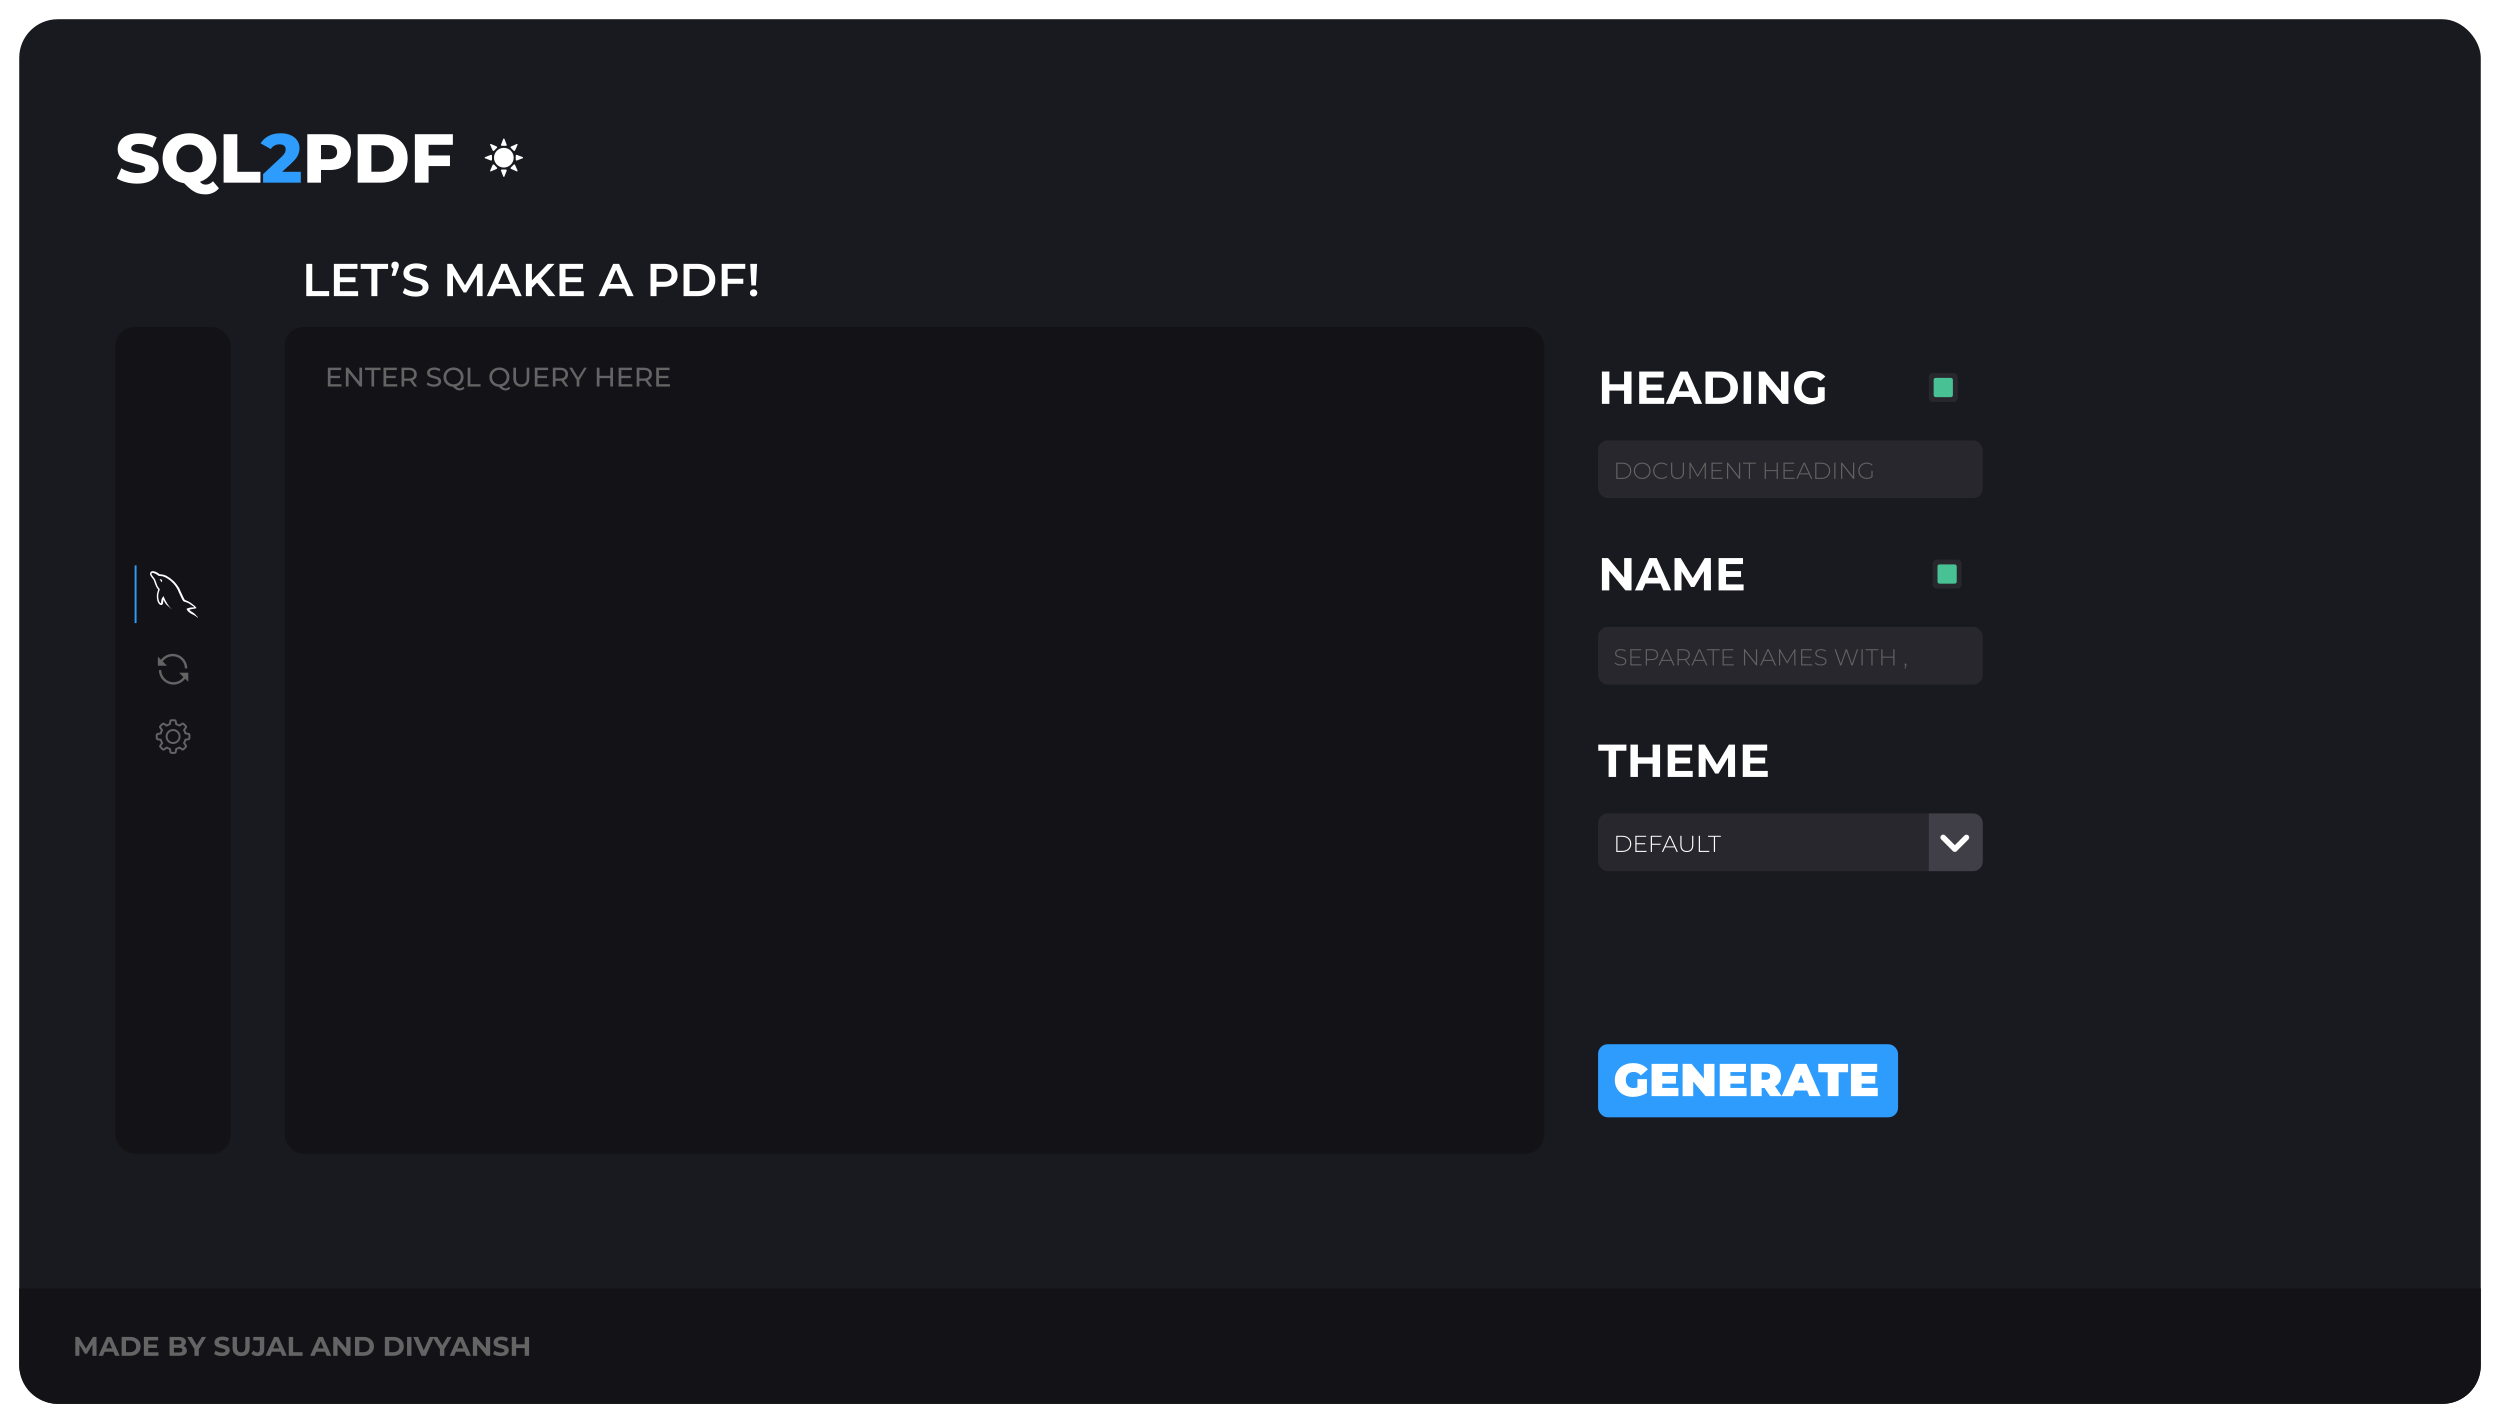 <svg width="1300" height="740" viewBox="0 0 1300 740" fill="none" xmlns="http://www.w3.org/2000/svg">
<g filter="url(#filter0_d_205_2)">
<rect x="5" y="5" width="1280" height="720" rx="20" fill="#191A1F"/>
<path d="M5 665H1285V705C1285 716.046 1276.05 725 1265 725H25C13.954 725 5 716.046 5 705V665Z" fill="#131217"/>
<path d="M43.08 700L43.066 694.12L40.182 698.964H39.16L36.29 694.246V700H34.162V690.2H36.038L39.706 696.29L43.318 690.2H45.18L45.208 700H43.08ZM53.987 697.9H49.437L48.569 700H46.245L50.613 690.2H52.853L57.235 700H54.855L53.987 697.9ZM53.273 696.178L51.719 692.426L50.165 696.178H53.273ZM58.252 690.2H62.704C63.768 690.2 64.706 690.405 65.518 690.816C66.339 691.217 66.974 691.787 67.422 692.524C67.879 693.261 68.108 694.12 68.108 695.1C68.108 696.08 67.879 696.939 67.422 697.676C66.974 698.413 66.339 698.987 65.518 699.398C64.706 699.799 63.768 700 62.704 700H58.252V690.2ZM62.592 698.138C63.572 698.138 64.351 697.867 64.93 697.326C65.518 696.775 65.812 696.033 65.812 695.1C65.812 694.167 65.518 693.429 64.93 692.888C64.351 692.337 63.572 692.062 62.592 692.062H60.52V698.138H62.592ZM77.406 698.18V700H69.818V690.2H77.224V692.02H72.072V694.148H76.622V695.912H72.072V698.18H77.406ZM90.372 694.904C90.932 695.081 91.37 695.38 91.688 695.8C92.005 696.211 92.164 696.719 92.164 697.326C92.164 698.185 91.828 698.847 91.156 699.314C90.493 699.771 89.522 700 88.244 700H83.176V690.2H87.964C89.158 690.2 90.073 690.429 90.708 690.886C91.352 691.343 91.674 691.964 91.674 692.748C91.674 693.224 91.557 693.649 91.324 694.022C91.1 694.395 90.782 694.689 90.372 694.904ZM85.43 691.908V694.218H87.684C88.244 694.218 88.668 694.12 88.958 693.924C89.247 693.728 89.392 693.439 89.392 693.056C89.392 692.673 89.247 692.389 88.958 692.202C88.668 692.006 88.244 691.908 87.684 691.908H85.43ZM88.076 698.292C88.673 698.292 89.121 698.194 89.42 697.998C89.728 697.802 89.882 697.499 89.882 697.088C89.882 696.276 89.28 695.87 88.076 695.87H85.43V698.292H88.076ZM98.38 696.528V700H96.112V696.5L92.318 690.2H94.726L97.344 694.554L99.962 690.2H102.188L98.38 696.528ZM110.321 700.168C109.547 700.168 108.795 700.065 108.067 699.86C107.349 699.645 106.77 699.37 106.331 699.034L107.101 697.326C107.521 697.634 108.021 697.881 108.599 698.068C109.178 698.255 109.757 698.348 110.335 698.348C110.979 698.348 111.455 698.255 111.763 698.068C112.071 697.872 112.225 697.615 112.225 697.298C112.225 697.065 112.132 696.873 111.945 696.724C111.768 696.565 111.535 696.439 111.245 696.346C110.965 696.253 110.583 696.15 110.097 696.038C109.351 695.861 108.739 695.683 108.263 695.506C107.787 695.329 107.377 695.044 107.031 694.652C106.695 694.26 106.527 693.737 106.527 693.084C106.527 692.515 106.681 692.001 106.989 691.544C107.297 691.077 107.759 690.709 108.375 690.438C109.001 690.167 109.761 690.032 110.657 690.032C111.283 690.032 111.894 690.107 112.491 690.256C113.089 690.405 113.611 690.62 114.059 690.9L113.359 692.622C112.454 692.109 111.549 691.852 110.643 691.852C110.009 691.852 109.537 691.955 109.229 692.16C108.931 692.365 108.781 692.636 108.781 692.972C108.781 693.308 108.954 693.56 109.299 693.728C109.654 693.887 110.191 694.045 110.909 694.204C111.656 694.381 112.267 694.559 112.743 694.736C113.219 694.913 113.625 695.193 113.961 695.576C114.307 695.959 114.479 696.477 114.479 697.13C114.479 697.69 114.321 698.203 114.003 698.67C113.695 699.127 113.229 699.491 112.603 699.762C111.978 700.033 111.217 700.168 110.321 700.168ZM120.383 700.168C118.983 700.168 117.891 699.781 117.107 699.006C116.333 698.231 115.945 697.125 115.945 695.688V690.2H118.213V695.604C118.213 697.359 118.941 698.236 120.397 698.236C121.107 698.236 121.648 698.026 122.021 697.606C122.395 697.177 122.581 696.509 122.581 695.604V690.2H124.821V695.688C124.821 697.125 124.429 698.231 123.645 699.006C122.871 699.781 121.783 700.168 120.383 700.168ZM128.868 700.168C128.206 700.168 127.594 700.047 127.034 699.804C126.484 699.552 126.031 699.197 125.676 698.74L126.936 697.228C127.468 697.947 128.075 698.306 128.756 698.306C129.68 698.306 130.142 697.765 130.142 696.682V692.02H126.698V690.2H132.396V696.556C132.396 697.76 132.098 698.665 131.5 699.272C130.903 699.869 130.026 700.168 128.868 700.168ZM140.886 697.9H136.336L135.468 700H133.144L137.512 690.2H139.752L144.134 700H141.754L140.886 697.9ZM140.172 696.178L138.618 692.426L137.064 696.178H140.172ZM145.15 690.2H147.418V698.152H152.332V700H145.15V690.2ZM164.018 697.9H159.468L158.6 700H156.276L160.644 690.2H162.884L167.266 700H164.886L164.018 697.9ZM163.304 696.178L161.75 692.426L160.196 696.178H163.304ZM177.271 690.2V700H175.409L170.523 694.05V700H168.283V690.2H170.159L175.031 696.15V690.2H177.271ZM179.59 690.2H184.042C185.106 690.2 186.044 690.405 186.856 690.816C187.677 691.217 188.312 691.787 188.76 692.524C189.217 693.261 189.446 694.12 189.446 695.1C189.446 696.08 189.217 696.939 188.76 697.676C188.312 698.413 187.677 698.987 186.856 699.398C186.044 699.799 185.106 700 184.042 700H179.59V690.2ZM183.93 698.138C184.91 698.138 185.689 697.867 186.268 697.326C186.856 696.775 187.15 696.033 187.15 695.1C187.15 694.167 186.856 693.429 186.268 692.888C185.689 692.337 184.91 692.062 183.93 692.062H181.858V698.138H183.93ZM195.121 690.2H199.573C200.637 690.2 201.575 690.405 202.387 690.816C203.208 691.217 203.843 691.787 204.291 692.524C204.748 693.261 204.977 694.12 204.977 695.1C204.977 696.08 204.748 696.939 204.291 697.676C203.843 698.413 203.208 698.987 202.387 699.398C201.575 699.799 200.637 700 199.573 700H195.121V690.2ZM199.461 698.138C200.441 698.138 201.22 697.867 201.799 697.326C202.387 696.775 202.681 696.033 202.681 695.1C202.681 694.167 202.387 693.429 201.799 692.888C201.22 692.337 200.441 692.062 199.461 692.062H197.389V698.138H199.461ZM206.687 690.2H208.955V700H206.687V690.2ZM220.648 690.2L216.406 700H214.166L209.938 690.2H212.388L215.37 697.2L218.394 690.2H220.648ZM226.02 696.528V700H223.752V696.5L219.958 690.2H222.366L224.984 694.554L227.602 690.2H229.828L226.02 696.528ZM236.63 697.9H232.08L231.212 700H228.888L233.256 690.2H235.496L239.878 700H237.498L236.63 697.9ZM235.916 696.178L234.362 692.426L232.808 696.178H235.916ZM249.882 690.2V700H248.02L243.134 694.05V700H240.894V690.2H242.77L247.642 696.15V690.2H249.882ZM255.421 700.168C254.646 700.168 253.895 700.065 253.167 699.86C252.448 699.645 251.87 699.37 251.431 699.034L252.201 697.326C252.621 697.634 253.12 697.881 253.699 698.068C254.278 698.255 254.856 698.348 255.435 698.348C256.079 698.348 256.555 698.255 256.863 698.068C257.171 697.872 257.325 697.615 257.325 697.298C257.325 697.065 257.232 696.873 257.045 696.724C256.868 696.565 256.634 696.439 256.345 696.346C256.065 696.253 255.682 696.15 255.197 696.038C254.45 695.861 253.839 695.683 253.363 695.506C252.887 695.329 252.476 695.044 252.131 694.652C251.795 694.26 251.627 693.737 251.627 693.084C251.627 692.515 251.781 692.001 252.089 691.544C252.397 691.077 252.859 690.709 253.475 690.438C254.1 690.167 254.861 690.032 255.757 690.032C256.382 690.032 256.994 690.107 257.591 690.256C258.188 690.405 258.711 690.62 259.159 690.9L258.459 692.622C257.554 692.109 256.648 691.852 255.743 691.852C255.108 691.852 254.637 691.955 254.329 692.16C254.03 692.365 253.881 692.636 253.881 692.972C253.881 693.308 254.054 693.56 254.399 693.728C254.754 693.887 255.29 694.045 256.009 694.204C256.756 694.381 257.367 694.559 257.843 694.736C258.319 694.913 258.725 695.193 259.061 695.576C259.406 695.959 259.579 696.477 259.579 697.13C259.579 697.69 259.42 698.203 259.103 698.67C258.795 699.127 258.328 699.491 257.703 699.762C257.078 700.033 256.317 700.168 255.421 700.168ZM270.117 690.2V700H267.849V695.982H263.397V700H261.129V690.2H263.397V694.064H267.849V690.2H270.117Z" fill="#646464"/>
<rect x="826" y="538" width="156" height="38" rx="5" fill="#2D9CFC"/>
<path d="M846.48 556.144H851.4V563.248C850.408 563.936 849.256 564.464 847.944 564.832C846.632 565.2 845.344 565.384 844.08 565.384C842.288 565.384 840.68 565.016 839.256 564.28C837.832 563.528 836.712 562.488 835.896 561.16C835.096 559.816 834.696 558.296 834.696 556.6C834.696 554.904 835.096 553.392 835.896 552.064C836.712 550.72 837.84 549.68 839.28 548.944C840.736 548.192 842.376 547.816 844.2 547.816C845.848 547.816 847.32 548.096 848.616 548.656C849.928 549.2 851.016 550 851.88 551.056L848.256 554.248C847.2 553.016 845.944 552.4 844.488 552.4C843.24 552.4 842.248 552.776 841.512 553.528C840.776 554.28 840.408 555.304 840.408 556.6C840.408 557.864 840.768 558.88 841.488 559.648C842.224 560.416 843.2 560.8 844.416 560.8C845.136 560.8 845.824 560.664 846.48 560.392V556.144ZM867.781 560.728V565H853.813V548.2H867.469V552.472H859.381V554.44H866.485V558.52H859.381V560.728H867.781ZM886.522 548.2V565H881.866L875.482 557.368V565H869.962V548.2H874.618L881.002 555.832V548.2H886.522ZM903.219 560.728V565H889.251V548.2H902.907V552.472H894.819V554.44H901.923V558.52H894.819V560.728H903.219ZM912.599 560.776H911.063V565H905.399V548.2H913.487C915.039 548.2 916.391 548.456 917.543 548.968C918.695 549.48 919.583 550.216 920.207 551.176C920.831 552.136 921.143 553.256 921.143 554.536C921.143 555.736 920.871 556.784 920.327 557.68C919.783 558.576 918.999 559.288 917.975 559.816L921.503 565H915.455L912.599 560.776ZM915.431 554.536C915.431 553.912 915.239 553.432 914.855 553.096C914.471 552.744 913.895 552.568 913.127 552.568H911.063V556.504H913.127C913.895 556.504 914.471 556.336 914.855 556C915.239 555.648 915.431 555.16 915.431 554.536ZM934.73 562.072H928.346L927.218 565H921.458L928.802 548.2H934.37L941.714 565H935.858L934.73 562.072ZM933.17 557.992L931.538 553.768L929.906 557.992H933.17ZM945.422 552.592H940.502V548.2H956.006V552.592H951.086V565H945.422V552.592ZM971.445 560.728V565H957.477V548.2H971.133V552.472H963.045V554.44H970.149V558.52H963.045V560.728H971.445Z" fill="white"/>
<rect x="826" y="224" width="200" height="30" rx="5" fill="#28272E"/>
<path d="M835.464 235.6H838.788C839.66 235.6 840.432 235.78 841.104 236.14C841.784 236.5 842.312 237 842.688 237.64C843.064 238.272 843.252 238.992 843.252 239.8C843.252 240.608 843.064 241.332 842.688 241.972C842.312 242.604 841.784 243.1 841.104 243.46C840.432 243.82 839.66 244 838.788 244H835.464V235.6ZM838.74 243.448C839.516 243.448 840.2 243.296 840.792 242.992C841.384 242.68 841.84 242.248 842.16 241.696C842.48 241.144 842.64 240.512 842.64 239.8C842.64 239.088 842.48 238.456 842.16 237.904C841.84 237.352 841.384 236.924 840.792 236.62C840.2 236.308 839.516 236.152 838.74 236.152H836.076V243.448H838.74ZM848.942 244.06C848.118 244.06 847.374 243.876 846.71 243.508C846.046 243.132 845.522 242.62 845.138 241.972C844.762 241.324 844.574 240.6 844.574 239.8C844.574 239 844.762 238.276 845.138 237.628C845.522 236.98 846.046 236.472 846.71 236.104C847.374 235.728 848.118 235.54 848.942 235.54C849.766 235.54 850.51 235.724 851.174 236.092C851.838 236.46 852.358 236.968 852.734 237.616C853.118 238.264 853.31 238.992 853.31 239.8C853.31 240.608 853.118 241.336 852.734 241.984C852.358 242.632 851.838 243.14 851.174 243.508C850.51 243.876 849.766 244.06 848.942 244.06ZM848.942 243.496C849.646 243.496 850.282 243.336 850.85 243.016C851.418 242.696 851.866 242.256 852.194 241.696C852.522 241.128 852.686 240.496 852.686 239.8C852.686 239.104 852.522 238.476 852.194 237.916C851.866 237.348 851.418 236.904 850.85 236.584C850.282 236.264 849.646 236.104 848.942 236.104C848.238 236.104 847.598 236.264 847.022 236.584C846.454 236.904 846.006 237.348 845.678 237.916C845.35 238.476 845.186 239.104 845.186 239.8C845.186 240.496 845.35 241.128 845.678 241.696C846.006 242.256 846.454 242.696 847.022 243.016C847.598 243.336 848.238 243.496 848.942 243.496ZM858.985 244.06C858.161 244.06 857.417 243.876 856.753 243.508C856.097 243.14 855.577 242.632 855.193 241.984C854.817 241.336 854.629 240.608 854.629 239.8C854.629 238.992 854.817 238.264 855.193 237.616C855.577 236.968 856.097 236.46 856.753 236.092C857.417 235.724 858.161 235.54 858.985 235.54C859.593 235.54 860.153 235.64 860.665 235.84C861.177 236.032 861.613 236.32 861.973 236.704L861.589 237.1C860.917 236.436 860.057 236.104 859.009 236.104C858.305 236.104 857.665 236.264 857.089 236.584C856.513 236.904 856.061 237.348 855.733 237.916C855.405 238.476 855.241 239.104 855.241 239.8C855.241 240.496 855.405 241.128 855.733 241.696C856.061 242.256 856.513 242.696 857.089 243.016C857.665 243.336 858.305 243.496 859.009 243.496C860.049 243.496 860.909 243.16 861.589 242.488L861.973 242.884C861.613 243.268 861.173 243.56 860.653 243.76C860.141 243.96 859.585 244.06 858.985 244.06ZM867.299 244.06C866.235 244.06 865.407 243.752 864.815 243.136C864.231 242.52 863.939 241.62 863.939 240.436V235.6H864.551V240.412C864.551 241.444 864.787 242.216 865.259 242.728C865.731 243.24 866.415 243.496 867.311 243.496C868.199 243.496 868.879 243.24 869.351 242.728C869.823 242.216 870.059 241.444 870.059 240.412V235.6H870.671V240.436C870.671 241.62 870.375 242.52 869.783 243.136C869.191 243.752 868.363 244.06 867.299 244.06ZM881.471 244L881.459 236.812L877.943 242.884H877.643L874.127 236.836V244H873.527V235.6H874.043L877.799 242.092L881.555 235.6H882.059L882.071 244H881.471ZM890.795 243.448V244H884.999V235.6H890.615V236.152H885.611V239.464H890.087V240.004H885.611V243.448H890.795ZM899.867 235.6V244H899.363L893.639 236.704V244H893.027V235.6H893.543L899.255 242.896V235.6H899.867ZM904.408 236.152H901.384V235.6H908.044V236.152H905.02V244H904.408V236.152ZM919.484 235.6V244H918.872V240.004H913.256V244H912.644V235.6H913.256V239.464H918.872V235.6H919.484ZM928.213 243.448V244H922.417V235.6H928.033V236.152H923.029V239.464H927.505V240.004H923.029V243.448H928.213ZM935.64 241.636H930.768L929.7 244H929.04L932.904 235.6H933.516L937.38 244H936.72L935.64 241.636ZM935.412 241.12L933.204 236.272L931.008 241.12H935.412ZM938.905 235.6H942.229C943.101 235.6 943.873 235.78 944.545 236.14C945.225 236.5 945.753 237 946.129 237.64C946.505 238.272 946.693 238.992 946.693 239.8C946.693 240.608 946.505 241.332 946.129 241.972C945.753 242.604 945.225 243.1 944.545 243.46C943.873 243.82 943.101 244 942.229 244H938.905V235.6ZM942.181 243.448C942.957 243.448 943.641 243.296 944.233 242.992C944.825 242.68 945.281 242.248 945.601 241.696C945.921 241.144 946.081 240.512 946.081 239.8C946.081 239.088 945.921 238.456 945.601 237.904C945.281 237.352 944.825 236.924 944.233 236.62C943.641 236.308 942.957 236.152 942.181 236.152H939.517V243.448H942.181ZM948.819 235.6H949.431V244H948.819V235.6ZM959.199 235.6V244H958.695L952.971 236.704V244H952.359V235.6H952.875L958.587 242.896V235.6H959.199ZM968.132 239.836H968.72V242.98C968.352 243.332 967.904 243.6 967.376 243.784C966.856 243.968 966.304 244.06 965.72 244.06C964.888 244.06 964.136 243.876 963.464 243.508C962.8 243.14 962.276 242.632 961.892 241.984C961.516 241.336 961.328 240.608 961.328 239.8C961.328 238.992 961.516 238.264 961.892 237.616C962.276 236.968 962.8 236.46 963.464 236.092C964.136 235.724 964.892 235.54 965.732 235.54C966.348 235.54 966.912 235.64 967.424 235.84C967.944 236.032 968.388 236.316 968.756 236.692L968.372 237.1C968.02 236.748 967.624 236.496 967.184 236.344C966.752 236.184 966.272 236.104 965.744 236.104C965.024 236.104 964.372 236.264 963.788 236.584C963.212 236.904 962.76 237.348 962.432 237.916C962.104 238.476 961.94 239.104 961.94 239.8C961.94 240.488 962.104 241.116 962.432 241.684C962.768 242.244 963.224 242.688 963.8 243.016C964.376 243.336 965.024 243.496 965.744 243.496C966.704 243.496 967.5 243.24 968.132 242.728V239.836Z" fill="#646464"/>
<rect x="998" y="189" width="15" height="15" rx="2" fill="#28272E"/>
<rect x="1000.5" y="191.5" width="10" height="10" rx="1" fill="#48C295"/>
<path d="M843.4 188.2V205H839.512V198.112H831.88V205H827.992V188.2H831.88V194.824H839.512V188.2H843.4ZM860.383 201.88V205H847.375V188.2H860.071V191.32H851.239V194.968H859.039V197.992H851.239V201.88H860.383ZM874.54 201.4H866.74L865.252 205H861.268L868.756 188.2H872.596L880.108 205H876.028L874.54 201.4ZM873.316 198.448L870.652 192.016L867.988 198.448H873.316ZM881.851 188.2H889.483C891.307 188.2 892.915 188.552 894.307 189.256C895.715 189.944 896.803 190.92 897.571 192.184C898.355 193.448 898.747 194.92 898.747 196.6C898.747 198.28 898.355 199.752 897.571 201.016C896.803 202.28 895.715 203.264 894.307 203.968C892.915 204.656 891.307 205 889.483 205H881.851V188.2ZM889.291 201.808C890.971 201.808 892.307 201.344 893.299 200.416C894.307 199.472 894.811 198.2 894.811 196.6C894.811 195 894.307 193.736 893.299 192.808C892.307 191.864 890.971 191.392 889.291 191.392H885.739V201.808H889.291ZM901.68 188.2H905.568V205H901.68V188.2ZM924.963 188.2V205H921.771L913.395 194.8V205H909.555V188.2H912.771L921.122 198.4V188.2H924.963ZM940.289 196.336H943.841V203.152C942.929 203.84 941.873 204.368 940.673 204.736C939.473 205.104 938.265 205.288 937.049 205.288C935.305 205.288 933.737 204.92 932.345 204.184C930.953 203.432 929.857 202.4 929.057 201.088C928.273 199.76 927.881 198.264 927.881 196.6C927.881 194.936 928.273 193.448 929.057 192.136C929.857 190.808 930.961 189.776 932.369 189.04C933.777 188.288 935.361 187.912 937.121 187.912C938.593 187.912 939.929 188.16 941.129 188.656C942.329 189.152 943.337 189.872 944.153 190.816L941.657 193.12C940.457 191.856 939.009 191.224 937.313 191.224C936.241 191.224 935.289 191.448 934.457 191.896C933.625 192.344 932.977 192.976 932.513 193.792C932.049 194.608 931.817 195.544 931.817 196.6C931.817 197.64 932.049 198.568 932.513 199.384C932.977 200.2 933.617 200.84 934.433 201.304C935.265 201.752 936.209 201.976 937.265 201.976C938.385 201.976 939.393 201.736 940.289 201.256V196.336Z" fill="white"/>
<rect x="826" y="321" width="200" height="30" rx="5" fill="#28272E"/>
<path d="M837.672 341.06C837.056 341.06 836.468 340.956 835.908 340.748C835.356 340.532 834.924 340.256 834.612 339.92L834.888 339.464C835.184 339.776 835.58 340.032 836.076 340.232C836.58 340.424 837.108 340.52 837.66 340.52C838.46 340.52 839.064 340.368 839.472 340.064C839.88 339.76 840.084 339.364 840.084 338.876C840.084 338.5 839.976 338.2 839.76 337.976C839.544 337.752 839.276 337.58 838.956 337.46C838.636 337.34 838.204 337.216 837.66 337.088C837.044 336.936 836.548 336.788 836.172 336.644C835.804 336.5 835.488 336.28 835.224 335.984C834.968 335.68 834.84 335.276 834.84 334.772C834.84 334.364 834.948 333.992 835.164 333.656C835.38 333.312 835.708 333.04 836.148 332.84C836.596 332.64 837.152 332.54 837.816 332.54C838.28 332.54 838.736 332.608 839.184 332.744C839.632 332.88 840.02 333.064 840.348 333.296L840.12 333.788C839.784 333.556 839.412 333.38 839.004 333.26C838.604 333.14 838.208 333.08 837.816 333.08C837.04 333.08 836.452 333.236 836.052 333.548C835.652 333.86 835.452 334.264 835.452 334.76C835.452 335.136 835.56 335.436 835.776 335.66C835.992 335.884 836.26 336.056 836.58 336.176C836.9 336.296 837.336 336.424 837.888 336.56C838.504 336.712 838.996 336.86 839.364 337.004C839.732 337.148 840.044 337.368 840.3 337.664C840.564 337.952 840.696 338.344 840.696 338.84C840.696 339.248 840.584 339.62 840.36 339.956C840.144 340.292 839.808 340.56 839.352 340.76C838.896 340.96 838.336 341.06 837.672 341.06ZM848.573 340.448V341H842.777V332.6H848.393V333.152H843.389V336.464H847.865V337.004H843.389V340.448H848.573ZM853.816 332.6C854.872 332.6 855.7 332.852 856.3 333.356C856.9 333.852 857.2 334.544 857.2 335.432C857.2 336.312 856.9 337.004 856.3 337.508C855.7 338.004 854.872 338.252 853.816 338.252H851.416V341H850.804V332.6H853.816ZM853.816 337.7C854.712 337.7 855.396 337.504 855.868 337.112C856.34 336.72 856.576 336.16 856.576 335.432C856.576 334.704 856.34 334.144 855.868 333.752C855.396 333.352 854.712 333.152 853.816 333.152H851.416V337.7H853.816ZM864.039 338.636H859.167L858.099 341H857.439L861.303 332.6H861.915L865.779 341H865.119L864.039 338.636ZM863.811 338.12L861.603 333.272L859.407 338.12H863.811ZM873.136 341L871.132 338.192C870.836 338.232 870.564 338.252 870.316 338.252H867.916V341H867.304V332.6H870.316C871.372 332.6 872.2 332.852 872.8 333.356C873.4 333.852 873.7 334.544 873.7 335.432C873.7 336.096 873.528 336.656 873.184 337.112C872.848 337.56 872.364 337.876 871.732 338.06L873.832 341H873.136ZM870.316 337.712C871.212 337.712 871.896 337.516 872.368 337.124C872.84 336.724 873.076 336.16 873.076 335.432C873.076 334.704 872.84 334.144 872.368 333.752C871.896 333.352 871.212 333.152 870.316 333.152H867.916V337.712H870.316ZM881.137 338.636H876.265L875.197 341H874.537L878.401 332.6H879.013L882.877 341H882.217L881.137 338.636ZM880.909 338.12L878.701 333.272L876.505 338.12H880.909ZM885.588 333.152H882.564V332.6H889.224V333.152H886.2V341H885.588V333.152ZM896.537 340.448V341H890.741V332.6H896.357V333.152H891.353V336.464H895.829V337.004H891.353V340.448H896.537ZM908.691 332.6V341H908.187L902.463 333.704V341H901.851V332.6H902.367L908.079 339.896V332.6H908.691ZM916.82 338.636H911.948L910.88 341H910.22L914.084 332.6H914.696L918.56 341H917.9L916.82 338.636ZM916.592 338.12L914.384 333.272L912.188 338.12H916.592ZM928.029 341L928.017 333.812L924.501 339.884H924.201L920.685 333.836V341H920.085V332.6H920.601L924.357 339.092L928.113 332.6H928.617L928.629 341H928.029ZM937.354 340.448V341H931.558V332.6H937.174V333.152H932.17V336.464H936.646V337.004H932.17V340.448H937.354ZM941.793 341.06C941.177 341.06 940.589 340.956 940.029 340.748C939.477 340.532 939.045 340.256 938.733 339.92L939.009 339.464C939.305 339.776 939.701 340.032 940.197 340.232C940.701 340.424 941.229 340.52 941.781 340.52C942.581 340.52 943.185 340.368 943.593 340.064C944.001 339.76 944.205 339.364 944.205 338.876C944.205 338.5 944.097 338.2 943.881 337.976C943.665 337.752 943.397 337.58 943.077 337.46C942.757 337.34 942.325 337.216 941.781 337.088C941.165 336.936 940.669 336.788 940.293 336.644C939.925 336.5 939.609 336.28 939.345 335.984C939.089 335.68 938.961 335.276 938.961 334.772C938.961 334.364 939.069 333.992 939.285 333.656C939.501 333.312 939.829 333.04 940.269 332.84C940.717 332.64 941.273 332.54 941.937 332.54C942.401 332.54 942.857 332.608 943.305 332.744C943.753 332.88 944.141 333.064 944.469 333.296L944.241 333.788C943.905 333.556 943.533 333.38 943.125 333.26C942.725 333.14 942.329 333.08 941.937 333.08C941.161 333.08 940.573 333.236 940.173 333.548C939.773 333.86 939.573 334.264 939.573 334.76C939.573 335.136 939.681 335.436 939.897 335.66C940.113 335.884 940.381 336.056 940.701 336.176C941.021 336.296 941.457 336.424 942.009 336.56C942.625 336.712 943.117 336.86 943.485 337.004C943.853 337.148 944.165 337.368 944.421 337.664C944.685 337.952 944.817 338.344 944.817 338.84C944.817 339.248 944.705 339.62 944.481 339.956C944.265 340.292 943.929 340.56 943.473 340.76C943.017 340.96 942.457 341.06 941.793 341.06ZM961.212 332.6L958.368 341H957.72L955.116 333.464L952.5 341H951.852L948.996 332.6H949.644L952.2 340.16L954.828 332.6H955.416L958.032 340.172L960.612 332.6H961.212ZM962.976 332.6H963.588V341H962.976V332.6ZM968.123 333.152H965.099V332.6H971.759V333.152H968.735V341H968.123V333.152ZM980.117 332.6V341H979.505V337.004H973.889V341H973.277V332.6H973.889V336.464H979.505V332.6H980.117ZM985.868 340.028C986.012 340.028 986.132 340.08 986.228 340.184C986.324 340.28 986.372 340.396 986.372 340.532C986.372 340.612 986.36 340.696 986.336 340.784C986.32 340.872 986.296 340.972 986.264 341.084L985.796 342.716H985.364L985.76 341.024C985.64 340.992 985.544 340.936 985.472 340.856C985.4 340.768 985.364 340.66 985.364 340.532C985.364 340.388 985.412 340.268 985.508 340.172C985.604 340.076 985.724 340.028 985.868 340.028Z" fill="#646464"/>
<rect x="1000" y="286" width="15" height="15" rx="2" fill="#28272E"/>
<rect x="1002.5" y="288.5" width="10" height="10" rx="1" fill="#48C295"/>
<path d="M843.4 285.2V302H840.208L831.832 291.8V302H827.992V285.2H831.208L839.56 295.4V285.2H843.4ZM858.439 298.4H850.639L849.151 302H845.167L852.655 285.2H856.495L864.007 302H859.927L858.439 298.4ZM857.215 295.448L854.551 289.016L851.887 295.448H857.215ZM881.038 302L881.014 291.92L876.07 300.224H874.318L869.398 292.136V302H865.75V285.2H868.966L875.254 295.64L881.446 285.2H884.638L884.686 302H881.038ZM901.68 298.88V302H888.672V285.2H901.368V288.32H892.536V291.968H900.336V294.992H892.536V298.88H901.68Z" fill="white"/>
<rect x="826" y="418" width="200" height="30" rx="5" fill="#28272E"/>
<path d="M835.464 429.6H838.788C839.66 429.6 840.432 429.78 841.104 430.14C841.784 430.5 842.312 431 842.688 431.64C843.064 432.272 843.252 432.992 843.252 433.8C843.252 434.608 843.064 435.332 842.688 435.972C842.312 436.604 841.784 437.1 841.104 437.46C840.432 437.82 839.66 438 838.788 438H835.464V429.6ZM838.74 437.448C839.516 437.448 840.2 437.296 840.792 436.992C841.384 436.68 841.84 436.248 842.16 435.696C842.48 435.144 842.64 434.512 842.64 433.8C842.64 433.088 842.48 432.456 842.16 431.904C841.84 431.352 841.384 430.924 840.792 430.62C840.2 430.308 839.516 430.152 838.74 430.152H836.076V437.448H838.74ZM851.174 437.448V438H845.378V429.6H850.994V430.152H845.99V433.464H850.466V434.004H845.99V437.448H851.174ZM854.017 430.152V433.74H858.493V434.292H854.017V438H853.405V429.6H859.021V430.152H854.017ZM865.762 435.636H860.89L859.822 438H859.162L863.026 429.6H863.638L867.502 438H866.842L865.762 435.636ZM865.534 435.12L863.326 430.272L861.13 435.12H865.534ZM872.139 438.06C871.075 438.06 870.247 437.752 869.655 437.136C869.071 436.52 868.779 435.62 868.779 434.436V429.6H869.391V434.412C869.391 435.444 869.627 436.216 870.099 436.728C870.571 437.24 871.255 437.496 872.151 437.496C873.039 437.496 873.719 437.24 874.191 436.728C874.663 436.216 874.899 435.444 874.899 434.412V429.6H875.511V434.436C875.511 435.62 875.215 436.52 874.623 437.136C874.031 437.752 873.203 438.06 872.139 438.06ZM878.366 429.6H878.978V437.448H883.814V438H878.366V429.6ZM886.209 430.152H883.185V429.6H889.845V430.152H886.821V438H886.209V430.152Z" fill="white"/>
<path d="M998 418H1021C1023.76 418 1026 420.239 1026 423V443C1026 445.761 1023.76 448 1021 448H998V418Z" fill="#403E46"/>
<path d="M1012.57 437.571C1012.64 437.495 1012.7 437.412 1012.76 437.326L1018.57 431.512C1019.14 430.944 1019.14 430.024 1018.57 429.457C1018.01 428.89 1017.09 428.889 1016.52 429.457L1011.51 434.464L1006.48 429.431C1005.91 428.864 1004.99 428.864 1004.43 429.431C1004.14 429.715 1004 430.087 1004 430.458C1004 430.83 1004.14 431.202 1004.43 431.485L1010.26 437.325C1010.32 437.412 1010.38 437.495 1010.46 437.571C1010.75 437.861 1011.13 438.001 1011.51 437.994C1011.89 438.001 1012.28 437.861 1012.57 437.571Z" fill="white"/>
<path d="M831.472 385.368H826.096V382.2H840.736V385.368H835.36V399H831.472V385.368ZM858.236 382.2V399H854.348V392.112H846.716V399H842.828V382.2H846.716V388.824H854.348V382.2H858.236ZM875.219 395.88V399H862.211V382.2H874.907V385.32H866.075V388.968H873.875V391.992H866.075V395.88H875.219ZM893.6 399L893.576 388.92L888.632 397.224H886.88L881.96 389.136V399H878.312V382.2H881.528L887.816 392.64L894.008 382.2H897.2L897.248 399H893.6ZM914.242 395.88V399H901.234V382.2H913.93V385.32H905.098V388.968H912.898V391.992H905.098V395.88H914.242Z" fill="white"/>
<rect x="143" y="165" width="655" height="430" rx="10" fill="#131217"/>
<path d="M172.582 194.782V196H165.47V186.2H172.386V187.418H166.87V190.428H171.784V191.618H166.87V194.782H172.582ZM183.277 186.2V196H182.129L176.249 188.692V196H174.849V186.2H175.997L181.877 193.508V186.2H183.277ZM188.156 187.418H184.796V186.2H192.902V187.418H189.542V196H188.156V187.418ZM201.539 194.782V196H194.427V186.2H201.343V187.418H195.827V190.428H200.741V191.618H195.827V194.782H201.539ZM210.358 196L208.244 192.99C207.983 193.009 207.777 193.018 207.628 193.018H205.206V196H203.806V186.2H207.628C208.897 186.2 209.896 186.503 210.624 187.11C211.352 187.717 211.716 188.552 211.716 189.616C211.716 190.372 211.529 191.016 211.156 191.548C210.783 192.08 210.251 192.467 209.56 192.71L211.884 196H210.358ZM207.586 191.828C208.473 191.828 209.149 191.637 209.616 191.254C210.083 190.871 210.316 190.325 210.316 189.616C210.316 188.907 210.083 188.365 209.616 187.992C209.149 187.609 208.473 187.418 207.586 187.418H205.206V191.828H207.586ZM220.594 196.112C219.856 196.112 219.142 196 218.452 195.776C217.77 195.543 217.234 195.244 216.842 194.88L217.36 193.788C217.733 194.124 218.209 194.399 218.788 194.614C219.376 194.819 219.978 194.922 220.594 194.922C221.406 194.922 222.012 194.787 222.414 194.516C222.815 194.236 223.016 193.867 223.016 193.41C223.016 193.074 222.904 192.803 222.68 192.598C222.465 192.383 222.194 192.22 221.868 192.108C221.55 191.996 221.098 191.87 220.51 191.73C219.772 191.553 219.175 191.375 218.718 191.198C218.27 191.021 217.882 190.75 217.556 190.386C217.238 190.013 217.08 189.513 217.08 188.888C217.08 188.365 217.215 187.894 217.486 187.474C217.766 187.054 218.186 186.718 218.746 186.466C219.306 186.214 220.001 186.088 220.832 186.088C221.41 186.088 221.98 186.163 222.54 186.312C223.1 186.461 223.58 186.676 223.982 186.956L223.52 188.076C223.109 187.815 222.67 187.619 222.204 187.488C221.737 187.348 221.28 187.278 220.832 187.278C220.038 187.278 219.441 187.423 219.04 187.712C218.648 188.001 218.452 188.375 218.452 188.832C218.452 189.168 218.564 189.443 218.788 189.658C219.012 189.863 219.287 190.027 219.614 190.148C219.95 190.26 220.402 190.381 220.972 190.512C221.709 190.689 222.302 190.867 222.75 191.044C223.198 191.221 223.58 191.492 223.898 191.856C224.224 192.22 224.388 192.71 224.388 193.326C224.388 193.839 224.248 194.311 223.968 194.74C223.688 195.16 223.263 195.496 222.694 195.748C222.124 195.991 221.424 196.112 220.594 196.112ZM236.527 196.896C236.21 197.269 235.841 197.554 235.421 197.75C235.001 197.946 234.548 198.044 234.063 198.044C233.447 198.044 232.868 197.895 232.327 197.596C231.795 197.307 231.184 196.807 230.493 196.098C229.569 196.051 228.734 195.804 227.987 195.356C227.25 194.908 226.671 194.315 226.251 193.578C225.84 192.831 225.635 192.005 225.635 191.1C225.635 190.157 225.859 189.303 226.307 188.538C226.764 187.773 227.39 187.175 228.183 186.746C228.976 186.307 229.868 186.088 230.857 186.088C231.837 186.088 232.724 186.307 233.517 186.746C234.31 187.175 234.931 187.773 235.379 188.538C235.827 189.294 236.051 190.148 236.051 191.1C236.051 191.903 235.888 192.64 235.561 193.312C235.244 193.984 234.791 194.549 234.203 195.006C233.624 195.463 232.957 195.781 232.201 195.958C232.528 196.303 232.84 196.551 233.139 196.7C233.447 196.859 233.76 196.938 234.077 196.938C234.768 196.938 235.365 196.658 235.869 196.098L236.527 196.896ZM227.035 191.1C227.035 191.809 227.198 192.453 227.525 193.032C227.861 193.601 228.318 194.049 228.897 194.376C229.485 194.703 230.138 194.866 230.857 194.866C231.566 194.866 232.21 194.703 232.789 194.376C233.368 194.049 233.82 193.601 234.147 193.032C234.483 192.453 234.651 191.809 234.651 191.1C234.651 190.391 234.483 189.751 234.147 189.182C233.82 188.603 233.368 188.151 232.789 187.824C232.21 187.497 231.566 187.334 230.857 187.334C230.138 187.334 229.485 187.497 228.897 187.824C228.318 188.151 227.861 188.603 227.525 189.182C227.198 189.751 227.035 190.391 227.035 191.1ZM238.191 186.2H239.591V194.782H244.897V196H238.191V186.2ZM260.357 196.896C260.04 197.269 259.671 197.554 259.251 197.75C258.831 197.946 258.378 198.044 257.893 198.044C257.277 198.044 256.698 197.895 256.157 197.596C255.625 197.307 255.014 196.807 254.323 196.098C253.399 196.051 252.564 195.804 251.817 195.356C251.08 194.908 250.501 194.315 250.081 193.578C249.67 192.831 249.465 192.005 249.465 191.1C249.465 190.157 249.689 189.303 250.137 188.538C250.594 187.773 251.22 187.175 252.013 186.746C252.806 186.307 253.698 186.088 254.687 186.088C255.667 186.088 256.554 186.307 257.347 186.746C258.14 187.175 258.761 187.773 259.209 188.538C259.657 189.294 259.881 190.148 259.881 191.1C259.881 191.903 259.718 192.64 259.391 193.312C259.074 193.984 258.621 194.549 258.033 195.006C257.454 195.463 256.787 195.781 256.031 195.958C256.358 196.303 256.67 196.551 256.969 196.7C257.277 196.859 257.59 196.938 257.907 196.938C258.598 196.938 259.195 196.658 259.699 196.098L260.357 196.896ZM250.865 191.1C250.865 191.809 251.028 192.453 251.355 193.032C251.691 193.601 252.148 194.049 252.727 194.376C253.315 194.703 253.968 194.866 254.687 194.866C255.396 194.866 256.04 194.703 256.619 194.376C257.198 194.049 257.65 193.601 257.977 193.032C258.313 192.453 258.481 191.809 258.481 191.1C258.481 190.391 258.313 189.751 257.977 189.182C257.65 188.603 257.198 188.151 256.619 187.824C256.04 187.497 255.396 187.334 254.687 187.334C253.968 187.334 253.315 187.497 252.727 187.824C252.148 188.151 251.691 188.603 251.355 189.182C251.028 189.751 250.865 190.391 250.865 191.1ZM266.081 196.112C264.774 196.112 263.757 195.739 263.029 194.992C262.301 194.245 261.937 193.172 261.937 191.772V186.2H263.337V191.716C263.337 193.816 264.256 194.866 266.095 194.866C266.991 194.866 267.677 194.609 268.153 194.096C268.629 193.573 268.867 192.78 268.867 191.716V186.2H270.225V191.772C270.225 193.181 269.861 194.259 269.133 195.006C268.405 195.743 267.387 196.112 266.081 196.112ZM280.207 194.782V196H273.095V186.2H280.011V187.418H274.495V190.428H279.409V191.618H274.495V194.782H280.207ZM289.026 196L286.912 192.99C286.651 193.009 286.445 193.018 286.296 193.018H283.874V196H282.474V186.2H286.296C287.565 186.2 288.564 186.503 289.292 187.11C290.02 187.717 290.384 188.552 290.384 189.616C290.384 190.372 290.197 191.016 289.824 191.548C289.451 192.08 288.919 192.467 288.228 192.71L290.552 196H289.026ZM286.254 191.828C287.141 191.828 287.817 191.637 288.284 191.254C288.751 190.871 288.984 190.325 288.984 189.616C288.984 188.907 288.751 188.365 288.284 187.992C287.817 187.609 287.141 187.418 286.254 187.418H283.874V191.828H286.254ZM296.261 192.612V196H294.875V192.584L290.983 186.2H292.481L295.617 191.366L298.767 186.2H300.153L296.261 192.612ZM313.761 186.2V196H312.361V191.632H306.733V196H305.333V186.2H306.733V190.414H312.361V186.2H313.761ZM323.807 194.782V196H316.695V186.2H323.611V187.418H318.095V190.428H323.009V191.618H318.095V194.782H323.807ZM332.626 196L330.512 192.99C330.25 193.009 330.045 193.018 329.896 193.018H327.474V196H326.074V186.2H329.896C331.165 186.2 332.164 186.503 332.892 187.11C333.62 187.717 333.984 188.552 333.984 189.616C333.984 190.372 333.797 191.016 333.424 191.548C333.05 192.08 332.518 192.467 331.828 192.71L334.152 196H332.626ZM329.854 191.828C330.74 191.828 331.417 191.637 331.884 191.254C332.35 190.871 332.584 190.325 332.584 189.616C332.584 188.907 332.35 188.365 331.884 187.992C331.417 187.609 330.74 187.418 329.854 187.418H327.474V191.828H329.854ZM343.357 194.782V196H336.245V186.2H343.161V187.418H337.645V190.428H342.559V191.618H337.645V194.782H343.357Z" fill="#646464"/>
<rect x="55" y="165" width="60" height="430" rx="10" fill="#131217"/>
<g clip-path="url(#clip0_205_2)">
<path d="M93.079 376.111L91.815 375.897C91.684 375.472 91.514 375.062 91.308 374.671L92.052 373.63C92.368 373.186 92.319 372.581 91.932 372.197L90.811 371.077C90.601 370.866 90.322 370.749 90.025 370.749C89.792 370.749 89.57 370.821 89.382 370.956L88.337 371.701C87.931 371.486 87.506 371.31 87.066 371.178L86.856 369.93C86.765 369.392 86.303 369.001 85.758 369.001H84.175C83.629 369.001 83.167 369.392 83.077 369.93L82.859 371.208C82.437 371.34 82.028 371.513 81.636 371.723L80.602 370.979C80.414 370.843 80.189 370.772 79.956 370.772C79.659 370.772 79.377 370.889 79.17 371.099L78.046 372.22C77.662 372.603 77.609 373.209 77.925 373.652L78.677 374.709C78.47 375.104 78.305 375.514 78.177 375.938L76.929 376.149C76.391 376.239 76 376.702 76 377.247V378.83C76 379.375 76.391 379.838 76.929 379.928L78.207 380.146C78.339 380.567 78.512 380.977 78.722 381.368L77.982 382.398C77.666 382.842 77.715 383.448 78.102 383.831L79.222 384.952C79.433 385.162 79.711 385.279 80.008 385.279C80.242 385.279 80.463 385.207 80.651 385.072L81.708 384.32C82.088 384.519 82.486 384.681 82.896 384.809L83.107 386.072C83.197 386.61 83.659 387.001 84.205 387.001H85.791C86.337 387.001 86.799 386.61 86.889 386.072L87.104 384.809C87.529 384.677 87.939 384.508 88.33 384.301L89.371 385.046C89.559 385.181 89.785 385.252 90.018 385.252C90.315 385.252 90.593 385.136 90.804 384.925L91.924 383.805C92.308 383.421 92.361 382.816 92.045 382.372L91.3 381.327C91.507 380.932 91.68 380.522 91.808 380.101L93.071 379.89C93.609 379.8 94 379.338 94 378.792V377.209C94.007 376.664 93.616 376.202 93.079 376.111ZM92.992 378.792C92.992 378.841 92.958 378.883 92.909 378.89L91.33 379.153C91.131 379.187 90.973 379.334 90.924 379.526C90.781 380.078 90.563 380.609 90.27 381.101C90.168 381.274 90.176 381.488 90.292 381.654L91.221 382.962C91.247 383 91.244 383.056 91.21 383.09L90.089 384.211C90.063 384.237 90.037 384.241 90.018 384.241C89.995 384.241 89.977 384.233 89.962 384.222L88.657 383.293C88.495 383.177 88.277 383.169 88.104 383.271C87.611 383.564 87.081 383.782 86.528 383.925C86.333 383.974 86.186 384.136 86.156 384.331L85.889 385.91C85.882 385.959 85.84 385.993 85.791 385.993H84.208C84.159 385.993 84.118 385.959 84.111 385.91L83.847 384.331C83.814 384.132 83.667 383.974 83.475 383.925C82.938 383.786 82.419 383.572 81.933 383.293C81.855 383.248 81.764 383.226 81.678 383.226C81.576 383.226 81.471 383.256 81.385 383.32L80.069 384.256C80.05 384.267 80.031 384.275 80.012 384.275C79.997 384.275 79.967 384.271 79.941 384.245L78.82 383.124C78.786 383.09 78.782 383.038 78.809 382.996L79.734 381.699C79.85 381.534 79.858 381.316 79.756 381.143C79.463 380.654 79.237 380.124 79.095 379.571C79.042 379.379 78.884 379.232 78.689 379.199L77.098 378.928C77.049 378.92 77.015 378.879 77.015 378.83V377.247C77.015 377.198 77.049 377.157 77.098 377.149L78.666 376.886C78.865 376.852 79.027 376.706 79.076 376.51C79.215 375.957 79.429 375.423 79.719 374.931C79.82 374.758 79.809 374.543 79.692 374.382L78.756 373.066C78.73 373.028 78.734 372.972 78.767 372.938L79.888 371.817C79.914 371.791 79.941 371.787 79.959 371.787C79.982 371.787 80.001 371.795 80.016 371.806L81.313 372.731C81.479 372.848 81.697 372.855 81.87 372.754C82.358 372.46 82.889 372.235 83.441 372.092C83.633 372.039 83.78 371.881 83.814 371.686L84.084 370.095C84.092 370.046 84.133 370.012 84.182 370.012H85.765C85.814 370.012 85.855 370.046 85.863 370.095L86.126 371.663C86.16 371.862 86.307 372.024 86.502 372.073C87.07 372.216 87.611 372.438 88.115 372.735C88.288 372.836 88.502 372.829 88.668 372.712L89.965 371.78C89.984 371.768 90.003 371.761 90.022 371.761C90.037 371.761 90.067 371.765 90.093 371.791L91.214 372.912C91.247 372.945 91.251 372.998 91.225 373.039L90.296 374.344C90.18 374.506 90.172 374.724 90.274 374.897C90.567 375.39 90.785 375.92 90.928 376.472C90.977 376.668 91.138 376.815 91.334 376.845L92.913 377.112C92.962 377.119 92.996 377.161 92.996 377.209V378.792H92.992Z" fill="#646464"/>
<path d="M85.002 374.114C82.859 374.114 81.118 375.855 81.118 377.998C81.118 380.141 82.859 381.882 85.002 381.882C87.145 381.882 88.886 380.141 88.886 377.998C88.886 375.855 87.145 374.114 85.002 374.114ZM85.002 380.867C83.419 380.867 82.133 379.581 82.133 377.998C82.133 376.415 83.419 375.129 85.002 375.129C86.585 375.129 87.871 376.415 87.871 377.998C87.871 379.581 86.585 380.867 85.002 380.867Z" fill="#646464"/>
</g>
<g clip-path="url(#clip1_205_2)">
<path d="M79.617 338.963C80.79 337.289 82.733 336.251 84.811 336.251C88.303 336.251 91.143 339.091 91.143 342.583H92.394C92.394 338.402 88.992 335 84.811 335C83.35 335 81.932 335.416 80.709 336.204C79.934 336.704 79.262 337.336 78.719 338.068L77.087 336.444V341.171H81.836L79.617 338.963Z" fill="#646464"/>
<path d="M92.913 344.829H88.164L90.383 347.037C89.21 348.711 87.267 349.749 85.189 349.749C81.697 349.749 78.857 346.909 78.857 343.417H77.606C77.606 347.598 81.008 351 85.189 351C86.65 351 88.068 350.584 89.291 349.796C90.066 349.296 90.738 348.664 91.281 347.932L92.913 349.556V344.829H92.913Z" fill="#646464"/>
</g>
<line x1="65.5" y1="289" x2="65.5" y2="319" stroke="#2D9CFC"/>
<g clip-path="url(#clip2_205_2)">
<path d="M96.015 310.819C94.656 310.785 93.602 310.92 92.719 311.291C92.464 311.392 92.056 311.392 92.022 311.713C92.158 311.847 92.175 312.067 92.294 312.252C92.498 312.589 92.855 313.044 93.178 313.28C93.534 313.55 93.891 313.82 94.265 314.056C94.928 314.461 95.675 314.697 96.321 315.101C96.695 315.337 97.068 315.641 97.442 315.894C97.629 316.028 97.748 316.248 97.986 316.332V316.281C97.867 316.13 97.833 315.91 97.714 315.742C97.544 315.573 97.374 315.421 97.204 315.253C96.712 314.595 96.1 314.022 95.437 313.55C94.894 313.179 93.704 312.674 93.483 312.05C93.483 312.05 93.466 312.033 93.449 312.016C93.823 311.982 94.265 311.847 94.622 311.746C95.2 311.595 95.726 311.628 96.321 311.477C96.593 311.409 96.865 311.325 97.136 311.241V311.089C96.831 310.785 96.61 310.381 96.287 310.094C95.42 309.352 94.469 308.627 93.483 308.021C92.957 307.683 92.277 307.464 91.716 307.178C91.513 307.076 91.173 307.026 91.054 306.857C90.748 306.486 90.578 305.998 90.357 305.559C89.865 304.632 89.389 303.604 88.964 302.626C88.658 301.968 88.471 301.311 88.097 300.704C86.347 297.838 84.445 296.102 81.522 294.399C80.894 294.045 80.146 293.893 79.347 293.708C78.923 293.691 78.498 293.657 78.073 293.64C77.801 293.522 77.529 293.202 77.292 293.05C76.323 292.443 73.826 291.128 73.112 292.865C72.653 293.961 73.792 295.039 74.182 295.596C74.471 295.984 74.845 296.422 75.049 296.86C75.168 297.147 75.202 297.45 75.321 297.754C75.593 298.495 75.847 299.321 76.204 300.013C76.391 300.367 76.595 300.738 76.833 301.058C76.969 301.243 77.207 301.328 77.258 301.631C77.02 301.968 77.003 302.474 76.867 302.896C76.255 304.801 76.493 307.161 77.36 308.56C77.631 308.981 78.277 309.909 79.144 309.555C79.908 309.251 79.738 308.29 79.959 307.447C80.01 307.245 79.976 307.11 80.078 306.975C80.078 306.992 80.078 307.009 80.078 307.009C80.316 307.481 80.554 307.936 80.775 308.408C81.301 309.234 82.219 310.094 82.983 310.667C83.391 310.971 83.714 311.493 84.224 311.679V311.628H84.19C84.088 311.476 83.935 311.409 83.799 311.291C83.493 310.988 83.153 310.617 82.915 310.28C82.202 309.335 81.573 308.29 81.013 307.211C80.741 306.689 80.503 306.115 80.282 305.593C80.18 305.39 80.18 305.087 80.01 304.986C79.755 305.357 79.382 305.677 79.195 306.132C78.872 306.857 78.838 307.751 78.719 308.678C78.651 308.695 78.685 308.678 78.651 308.712C78.107 308.577 77.92 308.021 77.716 307.548C77.207 306.352 77.122 304.43 77.564 303.047C77.683 302.693 78.192 301.581 77.988 301.243C77.886 300.923 77.546 300.738 77.36 300.485C77.139 300.164 76.901 299.76 76.748 299.406C76.34 298.462 76.136 297.417 75.695 296.472C75.491 296.034 75.134 295.579 74.845 295.174C74.522 294.719 74.165 294.399 73.911 293.859C73.826 293.674 73.707 293.37 73.843 293.168C73.877 293.033 73.945 292.983 74.081 292.949C74.301 292.763 74.93 293 75.151 293.101C75.779 293.353 76.306 293.59 76.833 293.944C77.071 294.112 77.326 294.433 77.631 294.517H77.988C78.532 294.635 79.144 294.551 79.653 294.702C80.554 294.989 81.369 295.41 82.1 295.865C84.326 297.265 86.161 299.254 87.401 301.631C87.605 302.019 87.69 302.373 87.877 302.778C88.234 303.604 88.675 304.447 89.032 305.256C89.389 306.048 89.728 306.857 90.238 307.515C90.493 307.869 91.513 308.054 91.971 308.24C92.311 308.391 92.838 308.526 93.144 308.712C93.721 309.066 94.299 309.47 94.843 309.858C95.115 310.06 95.964 310.482 96.015 310.819H96.015Z" fill="white"/>
<path d="M78.682 296.169C78.393 296.169 78.19 296.203 77.986 296.253C77.986 296.253 77.986 296.27 77.986 296.287H78.02C78.156 296.557 78.393 296.742 78.563 296.978C78.699 297.248 78.818 297.518 78.954 297.787C78.971 297.77 78.988 297.754 78.988 297.754C79.226 297.585 79.345 297.315 79.345 296.911C79.243 296.793 79.226 296.675 79.141 296.557C79.039 296.388 78.818 296.304 78.682 296.169Z" fill="white"/>
</g>
<path d="M154.256 132.2H157.376V146.36H166.16V149H154.256V132.2ZM181.223 146.384V149H168.623V132.2H180.887V134.816H171.743V139.184H179.855V141.752H171.743V146.384H181.223ZM188.109 134.84H182.541V132.2H196.797V134.84H191.229V149H188.109V134.84ZM200.444 131.024C201.004 131.024 201.468 131.208 201.836 131.576C202.204 131.944 202.388 132.416 202.388 132.992C202.388 133.28 202.348 133.56 202.268 133.832C202.204 134.104 202.068 134.512 201.86 135.056L200.612 138.464H198.668L199.628 134.768C199.276 134.64 198.996 134.424 198.788 134.12C198.596 133.8 198.5 133.424 198.5 132.992C198.5 132.416 198.684 131.944 199.052 131.576C199.42 131.208 199.884 131.024 200.444 131.024ZM211.05 149.24C209.754 149.24 208.498 149.056 207.282 148.688C206.082 148.32 205.13 147.832 204.426 147.224L205.506 144.8C206.194 145.344 207.034 145.792 208.026 146.144C209.034 146.48 210.042 146.648 211.05 146.648C212.298 146.648 213.226 146.448 213.834 146.048C214.458 145.648 214.77 145.12 214.77 144.464C214.77 143.984 214.594 143.592 214.242 143.288C213.906 142.968 213.474 142.72 212.946 142.544C212.418 142.368 211.698 142.168 210.786 141.944C209.506 141.64 208.466 141.336 207.666 141.032C206.882 140.728 206.202 140.256 205.626 139.616C205.066 138.96 204.786 138.08 204.786 136.976C204.786 136.048 205.034 135.208 205.53 134.456C206.042 133.688 206.802 133.08 207.81 132.632C208.834 132.184 210.082 131.96 211.554 131.96C212.578 131.96 213.586 132.088 214.578 132.344C215.57 132.6 216.426 132.968 217.146 133.448L216.162 135.872C215.426 135.44 214.658 135.112 213.858 134.888C213.058 134.664 212.282 134.552 211.53 134.552C210.298 134.552 209.378 134.76 208.77 135.176C208.178 135.592 207.882 136.144 207.882 136.832C207.882 137.312 208.05 137.704 208.386 138.008C208.738 138.312 209.178 138.552 209.706 138.728C210.234 138.904 210.954 139.104 211.866 139.328C213.114 139.616 214.138 139.92 214.938 140.24C215.738 140.544 216.418 141.016 216.978 141.656C217.554 142.296 217.842 143.16 217.842 144.248C217.842 145.176 217.586 146.016 217.074 146.768C216.578 147.52 215.818 148.12 214.794 148.568C213.77 149.016 212.522 149.24 211.05 149.24ZM243.001 149L242.977 137.864L237.457 147.08H236.065L230.545 138.008V149H227.569V132.2H230.137L236.809 143.336L243.361 132.2H245.929L245.953 149H243.001ZM261.386 145.112H252.986L251.33 149H248.114L255.674 132.2H258.746L266.33 149H263.066L261.386 145.112ZM260.354 142.664L257.186 135.32L254.042 142.664H260.354ZM274.251 141.968L271.587 144.704V149H268.467V132.2H271.587V140.816L279.891 132.2H283.395L276.339 139.712L283.827 149H280.179L274.251 141.968ZM298.551 146.384V149H285.951V132.2H298.215V134.816H289.071V139.184H297.183V141.752H289.071V146.384H298.551ZM319.558 145.112H311.158L309.502 149H306.286L313.846 132.2H316.918L324.502 149H321.238L319.558 145.112ZM318.526 142.664L315.358 135.32L312.214 142.664H318.526ZM340.184 132.2C341.64 132.2 342.904 132.44 343.976 132.92C345.064 133.4 345.896 134.088 346.472 134.984C347.048 135.88 347.336 136.944 347.336 138.176C347.336 139.392 347.048 140.456 346.472 141.368C345.896 142.264 345.064 142.952 343.976 143.432C342.904 143.912 341.64 144.152 340.184 144.152H336.392V149H333.272V132.2H340.184ZM340.04 141.512C341.4 141.512 342.432 141.224 343.136 140.648C343.84 140.072 344.192 139.248 344.192 138.176C344.192 137.104 343.84 136.28 343.136 135.704C342.432 135.128 341.4 134.84 340.04 134.84H336.392V141.512H340.04ZM350.451 132.2H357.795C359.587 132.2 361.179 132.552 362.571 133.256C363.963 133.944 365.043 134.928 365.811 136.208C366.579 137.472 366.963 138.936 366.963 140.6C366.963 142.264 366.579 143.736 365.811 145.016C365.043 146.28 363.963 147.264 362.571 147.968C361.179 148.656 359.587 149 357.795 149H350.451V132.2ZM357.651 146.36C358.883 146.36 359.963 146.128 360.891 145.664C361.835 145.184 362.555 144.512 363.051 143.648C363.563 142.768 363.819 141.752 363.819 140.6C363.819 139.448 363.563 138.44 363.051 137.576C362.555 136.696 361.835 136.024 360.891 135.56C359.963 135.08 358.883 134.84 357.651 134.84H353.571V146.36H357.651ZM373.399 134.816V139.928H381.511V142.568H373.399V149H370.279V132.2H382.543V134.816H373.399ZM385.123 132.2H388.675L388.075 143.432H385.699L385.123 132.2ZM386.899 149.168C386.339 149.168 385.875 148.992 385.507 148.64C385.139 148.272 384.955 147.824 384.955 147.296C384.955 146.768 385.139 146.328 385.507 145.976C385.875 145.624 386.339 145.448 386.899 145.448C387.443 145.448 387.891 145.624 388.243 145.976C388.611 146.328 388.795 146.768 388.795 147.296C388.795 147.824 388.611 148.272 388.243 148.64C387.891 148.992 387.443 149.168 386.899 149.168Z" fill="white"/>
<g clip-path="url(#clip3_205_2)">
<path d="M257 71.88C254.177 71.88 251.88 74.177 251.88 77C251.88 79.823 254.177 82.12 257 82.12C259.823 82.12 262.12 79.823 262.12 77C262.12 74.177 259.823 71.88 257 71.88Z" fill="white"/>
<path d="M255.961 70.833H258.039C258.204 70.833 258.345 70.764 258.427 70.644C258.509 70.525 258.522 70.368 258.462 70.215L257.319 67.27C257.227 67.035 257.08 67 257 67C256.92 67 256.773 67.035 256.681 67.27L255.538 70.215C255.478 70.368 255.491 70.525 255.573 70.644C255.655 70.764 255.796 70.833 255.961 70.833Z" fill="white"/>
<path d="M258.039 83.167H255.961C255.796 83.167 255.655 83.236 255.573 83.356C255.491 83.475 255.478 83.632 255.538 83.785L256.681 86.73C256.773 86.965 256.92 87 257 87C257.08 87 257.227 86.965 257.319 86.73L258.462 83.785C258.522 83.632 258.509 83.475 258.427 83.356C258.345 83.236 258.204 83.167 258.039 83.167Z" fill="white"/>
<path d="M251.168 73.236C251.247 73.415 251.398 73.522 251.571 73.522C251.691 73.522 251.809 73.469 251.904 73.374L253.374 71.904C253.49 71.788 253.542 71.639 253.515 71.497C253.488 71.354 253.386 71.234 253.236 71.168L250.345 69.894C250.272 69.862 250.203 69.846 250.141 69.846C250.036 69.846 249.946 69.892 249.893 69.973C249.849 70.041 249.813 70.161 249.894 70.345L251.168 73.236Z" fill="white"/>
<path d="M262.832 80.764C262.753 80.585 262.602 80.478 262.429 80.478C262.309 80.478 262.191 80.531 262.096 80.626L260.626 82.096C260.51 82.212 260.458 82.361 260.485 82.503C260.512 82.646 260.613 82.766 260.764 82.832L263.655 84.106C263.728 84.138 263.797 84.154 263.859 84.154C263.964 84.154 264.054 84.108 264.106 84.027C264.151 83.959 264.187 83.839 264.106 83.655L262.832 80.764Z" fill="white"/>
<path d="M262.096 73.374C262.191 73.469 262.309 73.522 262.429 73.522C262.602 73.522 262.753 73.415 262.832 73.236L264.106 70.345C264.187 70.161 264.151 70.041 264.107 69.973C264.054 69.892 263.964 69.846 263.859 69.846C263.797 69.846 263.728 69.862 263.655 69.894L260.764 71.168C260.614 71.234 260.512 71.354 260.485 71.497C260.458 71.639 260.51 71.788 260.626 71.904L262.096 73.374Z" fill="white"/>
<path d="M251.904 80.626C251.809 80.531 251.691 80.478 251.571 80.478C251.398 80.478 251.247 80.585 251.168 80.764L249.894 83.655C249.813 83.839 249.849 83.959 249.893 84.027C249.946 84.108 250.036 84.154 250.141 84.154C250.203 84.154 250.272 84.138 250.345 84.106L253.236 82.832C253.387 82.766 253.488 82.646 253.515 82.503C253.542 82.361 253.49 82.212 253.374 82.096L251.904 80.626Z" fill="white"/>
<path d="M266.73 76.681L263.785 75.538C263.722 75.513 263.658 75.501 263.596 75.501C263.348 75.501 263.167 75.694 263.167 75.961L263.167 78.04C263.167 78.306 263.348 78.5 263.596 78.5C263.658 78.5 263.722 78.487 263.785 78.463L266.73 77.319C266.965 77.228 267 77.08 267 77C267 76.92 266.965 76.773 266.73 76.681Z" fill="white"/>
<path d="M250.404 78.499C250.653 78.499 250.833 78.306 250.833 78.04V75.961C250.833 75.694 250.653 75.501 250.404 75.501C250.342 75.501 250.278 75.513 250.215 75.538L247.27 76.681C247.035 76.772 247 76.92 247 77C247 77.08 247.035 77.228 247.27 77.319L250.215 78.462C250.278 78.487 250.342 78.499 250.404 78.499Z" fill="white"/>
</g>
<path d="M66.376 90.504C64.336 90.504 62.356 90.252 60.436 89.748C58.516 89.244 56.956 88.572 55.756 87.732L58.096 82.476C59.224 83.22 60.532 83.82 62.02 84.276C63.508 84.732 64.972 84.96 66.412 84.96C69.148 84.96 70.516 84.276 70.516 82.908C70.516 82.188 70.12 81.66 69.328 81.324C68.56 80.964 67.312 80.592 65.584 80.208C63.688 79.8 62.104 79.368 60.832 78.912C59.56 78.432 58.468 77.676 57.556 76.644C56.644 75.612 56.188 74.22 56.188 72.468C56.188 70.932 56.608 69.552 57.448 68.328C58.288 67.08 59.536 66.096 61.192 65.376C62.872 64.656 64.924 64.296 67.348 64.296C69.004 64.296 70.636 64.488 72.244 64.872C73.852 65.232 75.268 65.772 76.492 66.492L74.296 71.784C71.896 70.488 69.568 69.84 67.312 69.84C65.896 69.84 64.864 70.056 64.216 70.488C63.568 70.896 63.244 71.436 63.244 72.108C63.244 72.78 63.628 73.284 64.396 73.62C65.164 73.956 66.4 74.304 68.104 74.664C70.024 75.072 71.608 75.516 72.856 75.996C74.128 76.452 75.22 77.196 76.132 78.228C77.068 79.236 77.536 80.616 77.536 82.368C77.536 83.88 77.116 85.248 76.276 86.472C75.436 87.696 74.176 88.68 72.496 89.424C70.816 90.144 68.776 90.504 66.376 90.504ZM108.837 92.916C107.997 93.948 106.965 94.728 105.741 95.256C104.541 95.808 103.221 96.084 101.781 96.084C100.389 96.084 99.129 95.904 98.001 95.544C96.873 95.184 95.733 94.584 94.581 93.744C93.453 92.928 92.181 91.776 90.765 90.288C88.581 89.928 86.637 89.148 84.933 87.948C83.229 86.748 81.897 85.236 80.937 83.412C80.001 81.588 79.533 79.584 79.533 77.4C79.533 74.904 80.133 72.66 81.333 70.668C82.557 68.676 84.225 67.116 86.337 65.988C88.473 64.86 90.873 64.296 93.537 64.296C96.201 64.296 98.589 64.86 100.701 65.988C102.837 67.116 104.505 68.676 105.705 70.668C106.929 72.66 107.541 74.904 107.541 77.4C107.541 80.232 106.761 82.74 105.201 84.924C103.665 87.084 101.589 88.632 98.973 89.568C99.453 90.096 99.921 90.468 100.377 90.684C100.857 90.9 101.373 91.008 101.925 91.008C103.341 91.008 104.613 90.42 105.741 89.244L108.837 92.916ZM86.733 77.4C86.733 78.816 87.033 80.076 87.633 81.18C88.233 82.26 89.049 83.1 90.081 83.7C91.113 84.3 92.265 84.6 93.537 84.6C94.809 84.6 95.961 84.3 96.993 83.7C98.025 83.1 98.841 82.26 99.441 81.18C100.041 80.076 100.341 78.816 100.341 77.4C100.341 75.984 100.041 74.736 99.441 73.656C98.841 72.552 98.025 71.7 96.993 71.1C95.961 70.5 94.809 70.2 93.537 70.2C92.265 70.2 91.113 70.5 90.081 71.1C89.049 71.7 88.233 72.552 87.633 73.656C87.033 74.736 86.733 75.984 86.733 77.4ZM111.274 64.8H118.402V84.348H130.426V90H111.274V64.8ZM166.317 64.8C168.597 64.8 170.577 65.184 172.257 65.952C173.937 66.696 175.233 67.776 176.145 69.192C177.057 70.584 177.513 72.228 177.513 74.124C177.513 76.02 177.057 77.664 176.145 79.056C175.233 80.448 173.937 81.528 172.257 82.296C170.577 83.04 168.597 83.412 166.317 83.412H161.925V90H154.797V64.8H166.317ZM165.885 77.796C167.349 77.796 168.453 77.484 169.197 76.86C169.941 76.212 170.313 75.3 170.313 74.124C170.313 72.948 169.941 72.036 169.197 71.388C168.453 70.74 167.349 70.416 165.885 70.416H161.925V77.796H165.885ZM180.989 64.8H192.905C195.665 64.8 198.113 65.316 200.249 66.348C202.385 67.38 204.041 68.844 205.217 70.74C206.393 72.636 206.981 74.856 206.981 77.4C206.981 79.944 206.393 82.164 205.217 84.06C204.041 85.956 202.385 87.42 200.249 88.452C198.113 89.484 195.665 90 192.905 90H180.989V64.8ZM192.617 84.312C194.777 84.312 196.505 83.7 197.801 82.476C199.121 81.252 199.781 79.56 199.781 77.4C199.781 75.24 199.121 73.548 197.801 72.324C196.505 71.1 194.777 70.488 192.617 70.488H188.117V84.312H192.617ZM217.859 70.308V75.852H228.983V81.36H217.859V90H210.731V64.8H230.495V70.308H217.859Z" fill="white"/>
<path d="M151.427 84.348V90H131.807V85.536L141.239 76.716C142.151 75.852 142.763 75.12 143.075 74.52C143.387 73.896 143.543 73.272 143.543 72.648C143.543 71.832 143.267 71.196 142.715 70.74C142.163 70.284 141.359 70.056 140.303 70.056C139.367 70.056 138.503 70.272 137.711 70.704C136.943 71.112 136.307 71.712 135.803 72.504L130.511 69.552C131.495 67.92 132.875 66.636 134.651 65.7C136.427 64.764 138.527 64.296 140.951 64.296C142.871 64.296 144.563 64.608 146.027 65.232C147.515 65.856 148.667 66.756 149.483 67.932C150.323 69.084 150.743 70.428 150.743 71.964C150.743 73.332 150.443 74.628 149.843 75.852C149.267 77.052 148.139 78.42 146.459 79.956L141.707 84.348H151.427Z" fill="#2D9CFC"/>
</g>
<defs>
<filter id="filter0_d_205_2" x="0" y="0" width="1300" height="740" filterUnits="userSpaceOnUse" color-interpolation-filters="sRGB">
<feFlood flood-opacity="0" result="BackgroundImageFix"/>
<feColorMatrix in="SourceAlpha" type="matrix" values="0 0 0 0 0 0 0 0 0 0 0 0 0 0 0 0 0 0 127 0" result="hardAlpha"/>
<feMorphology radius="2" operator="dilate" in="SourceAlpha" result="effect1_dropShadow_205_2"/>
<feOffset dx="5" dy="5"/>
<feGaussianBlur stdDeviation="4"/>
<feColorMatrix type="matrix" values="0 0 0 0 0.646 0 0 0 0 0.646 0 0 0 0 0.646 0 0 0 0.23 0"/>
<feBlend mode="normal" in2="BackgroundImageFix" result="effect1_dropShadow_205_2"/>
<feBlend mode="normal" in="SourceGraphic" in2="effect1_dropShadow_205_2" result="shape"/>
</filter>
<clipPath id="clip0_205_2">
<rect width="18" height="18" fill="white" transform="translate(76 369)"/>
</clipPath>
<clipPath id="clip1_205_2">
<rect width="16" height="16" fill="white" transform="translate(77 335)"/>
</clipPath>
<clipPath id="clip2_205_2">
<rect width="25" height="24.419" fill="white" transform="translate(73 292)"/>
</clipPath>
<clipPath id="clip3_205_2">
<rect width="20" height="20" fill="white" transform="translate(247 67)"/>
</clipPath>
</defs>
</svg>

